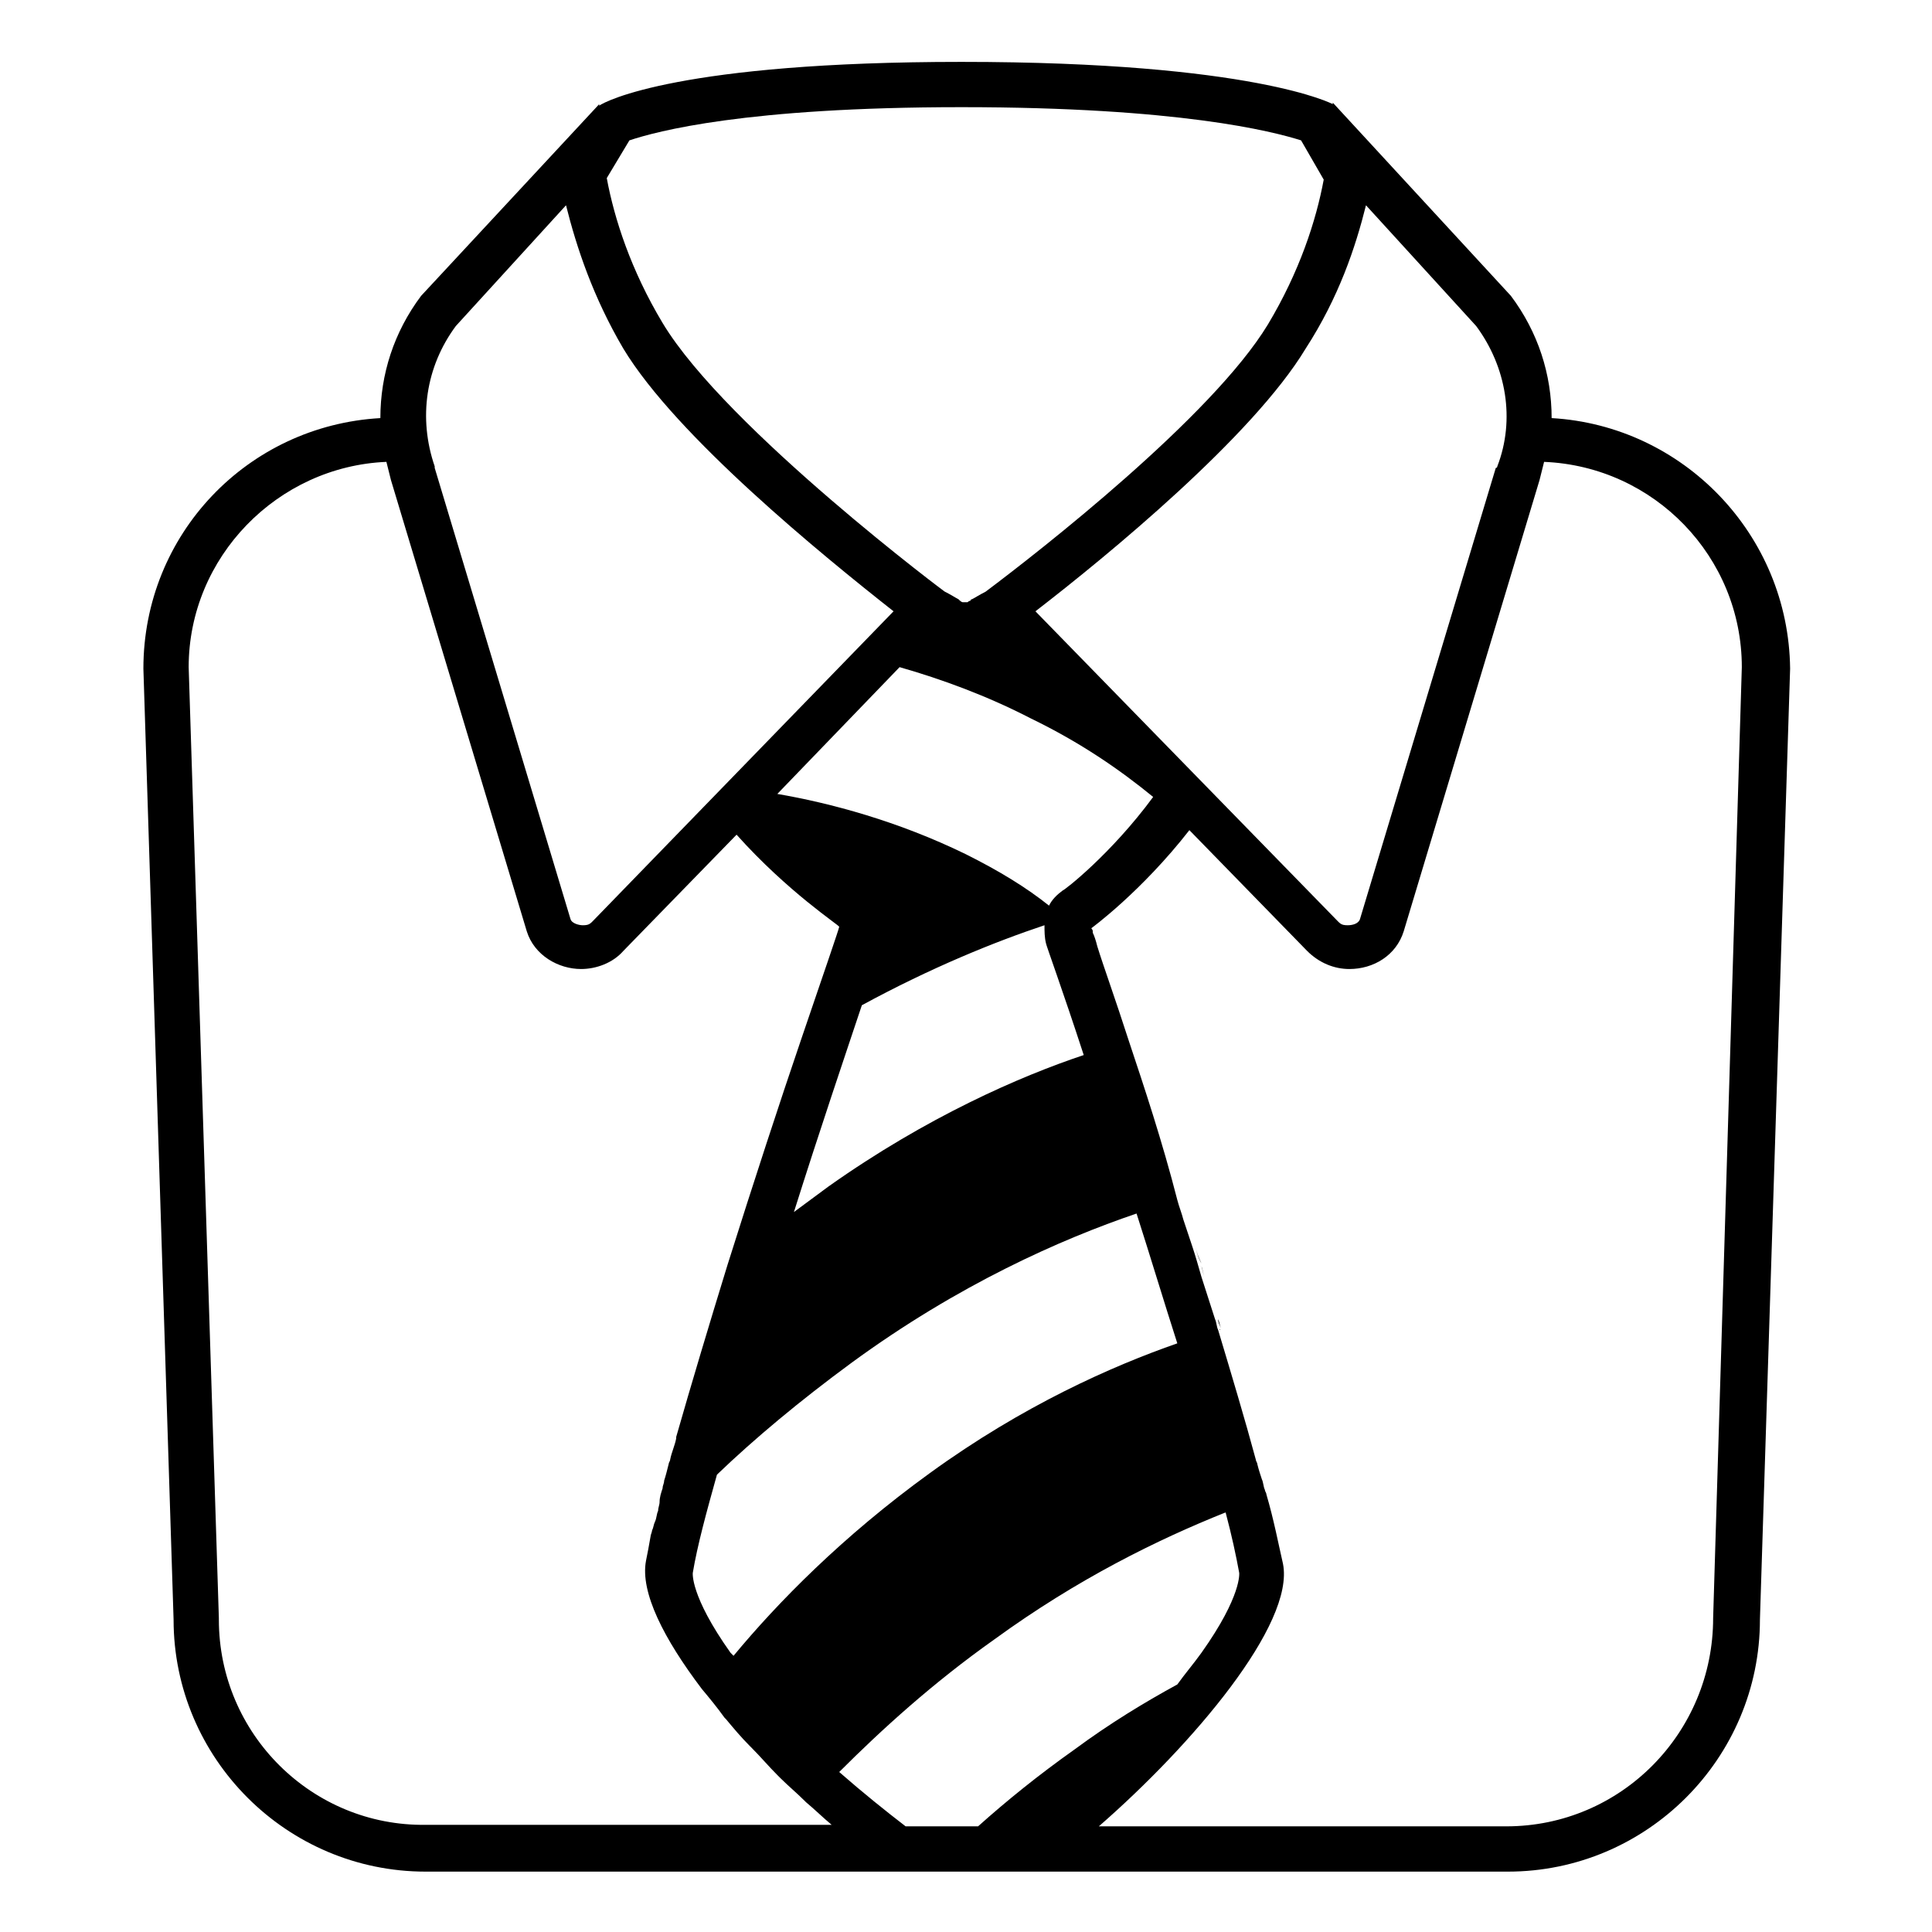 <svg width="128" height="128" xmlns="http://www.w3.org/2000/svg">
  <g>
    <path d="M102.8,27.7c0-2.9-0.9-5.7-2.7-8.1L88.3,6.8c0,0,0,0,0,0.1c0,0-5.2-2.8-24.6-2.8c-18.6,0-23.6,2.6-24,2.9 c0-0.1,0-0.1,0-0.1L27.9,19.6c-1.8,2.4-2.7,5.2-2.7,8.1c-8.8,0.5-15.7,7.7-15.7,16.6l2,63c0,9.2,7.5,16.7,16.7,16.7h71.7 c9.2,0,16.7-7.5,16.7-16.7l2-63C118.5,35.4,111.5,28.2,102.8,27.7z M90.5,13.6l7.3,8c2,2.7,2.6,6.2,1.4,9.3c0,0,0,0.1-0.1,0.1 l-9,29.9c-0.1,0.3-0.5,0.4-0.8,0.4c-0.2,0-0.4,0-0.6-0.2c0,0,0,0-0.1-0.1l-20-20.5c4.8-3.7,14.4-11.6,17.9-17.4 C88.7,19.7,89.8,16.4,90.5,13.6z M75.3,80.4c0.9,2.8,1.8,5.8,2.7,8.6c-4.3,1.5-10.2,4.1-16.4,8.6c-5.8,4.2-10.1,8.6-13,12.1 c-0.1-0.1-0.1-0.1-0.2-0.2c-2.7-3.8-2.5-5.3-2.5-5.3c0.3-1.8,0.9-4,1.6-6.5c2.5-2.4,5.5-4.9,8.9-7.4C63.5,85.1,70.3,82.1,75.3,80.4 z M52.6,80.3c1.7-5.4,3.4-10.4,4.5-13.7c4.6-2.5,8.8-4.2,12.1-5.3c0,0.4,0,0.8,0.1,1.2c0,0.1,1.1,3.1,2.5,7.4 c-4.2,1.4-10.4,4.1-16.9,8.7C54.1,79.2,53.4,79.7,52.6,80.3z M70.4,59c-0.4,0.3-0.7,0.6-0.9,1c-1.5-1.2-3.3-2.3-5.5-3.4 c-4.5-2.2-9-3.4-12.5-4l8.1-8.4c2.8,0.8,5.8,1.9,8.7,3.4c3.3,1.6,5.9,3.4,8.1,5.2C73.6,56.6,70.5,59,70.4,59z M41.7,9.3 c1.8-0.6,7.7-2.2,22-2.2c14.4,0,20.6,1.6,22.5,2.2l1.5,2.6c-0.5,2.7-1.6,6.1-3.7,9.6c-3.7,6.1-15.1,15-18.7,17.7 c-0.4,0.2-0.7,0.4-0.9,0.5c0,0-0.1,0-0.1,0.1c-0.1,0-0.2,0.1-0.2,0.1s0,0-0.1,0h-0.1c0,0,0,0-0.1,0c-0.1,0-0.2-0.1-0.3-0.2 c-0.2-0.1-0.5-0.3-0.9-0.5c0.5,0.4-14.5-10.8-18.7-17.8c-2.1-3.5-3.2-6.9-3.7-9.6L41.7,9.3z M30.2,21.6l7.3-8 c0.7,2.8,1.8,6.1,3.8,9.5c3.5,5.8,13.2,13.7,17.9,17.4L39.3,61c0,0,0,0-0.1,0.1c-0.2,0.2-0.4,0.2-0.6,0.2c-0.2,0-0.7-0.1-0.8-0.4 l-9-29.9v-0.1C27.7,27.7,28.2,24.3,30.2,21.6z M28.2,120.9L28.2,120.9c-7.5,0.1-13.7-6-13.7-13.6v-0.1l-2-63 c0-7.3,5.9-13.3,13.1-13.6c0.1,0.4,0.2,0.8,0.3,1.2l9,29.9c0.5,1.6,2.1,2.5,3.6,2.5c1,0,2.1-0.4,2.8-1.2l7.5-7.7 c3.4,3.8,6.8,6,6.8,6.1c0,0.1-1,3-2.5,7.4c-1.4,4.1-3.2,9.6-4.9,15c-1.2,3.9-2.4,7.9-3.4,11.4v0.1c-0.1,0.5-0.3,0.9-0.4,1.4 c0,0.1-0.1,0.2-0.1,0.3c-0.1,0.4-0.2,0.8-0.3,1.1c0,0.2-0.1,0.3-0.1,0.5c-0.1,0.3-0.2,0.6-0.2,0.9c0,0.2-0.1,0.4-0.1,0.6 c-0.1,0.2-0.1,0.5-0.2,0.7c-0.1,0.2-0.1,0.4-0.2,0.6c0,0.1-0.1,0.3-0.1,0.4c-0.1,0.6-0.2,1.1-0.3,1.6c-0.4,2.1,1.2,5.2,3.7,8.5 c0.5,0.6,1,1.2,1.5,1.9l0.1,0.1c0.5,0.6,1,1.2,1.6,1.8c0,0,0,0,0.1,0.1c0.6,0.6,1.1,1.2,1.7,1.8c0.1,0.1,0.2,0.2,0.2,0.2 c0.5,0.5,1.1,1,1.6,1.5l0.1,0.1c0.6,0.5,1.1,1,1.7,1.5H28.2z M64.8,121H60c-1.3-1-2.8-2.2-4.4-3.6c2.8-2.8,6.2-5.9,10.3-8.8 c5.5-4,10.8-6.6,15.3-8.4c0.4,1.5,0.7,2.9,0.9,4c0,0,0.2,1.5-2.5,5.3c-0.5,0.7-1.1,1.4-1.6,2.1c-2.2,1.2-4.5,2.6-6.8,4.3 C68.8,117.6,66.7,119.3,64.8,121z M113.5,107.2L113.5,107.2c0,7.6-6.1,13.8-13.7,13.8h-27c6.2-5.4,13-13.4,12.2-17.4 c-0.3-1.3-0.6-2.9-1.1-4.6c0-0.1-0.1-0.2-0.1-0.3c-0.1-0.2-0.1-0.5-0.2-0.7c-0.1-0.3-0.2-0.6-0.3-1c0-0.1-0.1-0.2-0.1-0.3 c-0.7-2.6-1.6-5.6-2.5-8.6c-0.1-0.2-0.1-0.5-0.2-0.7c-0.3-0.9-0.6-1.9-0.9-2.8c-0.2-0.7-0.4-1.4-0.6-2c-0.2-0.6-0.4-1.2-0.6-1.8 c-0.1-0.4-0.3-0.9-0.4-1.3c-1-3.9-2.2-7.5-3.2-10.5c-0.9-2.8-1.7-5-2.1-6.3v0l0,0c-0.1-0.4-0.2-0.7-0.3-0.9c0,0,0,0,0,0 c0,0,0,0,0-0.1c0,0,0,0,0,0c0-0.1-0.1-0.2-0.1-0.2s3.3-2.4,6.5-6.5l7.8,8c0.8,0.8,1.8,1.2,2.8,1.2c1.6,0,3.1-0.9,3.6-2.5l9-29.9 c0.1-0.4,0.2-0.8,0.3-1.2c7.3,0.3,13.1,6.3,13.1,13.6L113.5,107.2z"/>
    <path d="M80.8,88.1C80.9,88.1,80.8,88,80.8,88.1L80.8,88.1z"/>
    <path d="M79.2,82.6c0.1,0.4,0.2,0.8,0.4,1.1C79.4,83.3,79.3,83,79.2,82.6z"/>
    <path d="M80.9,88c-0.1-0.2-0.1-0.4-0.2-0.6C80.7,87.6,80.8,87.8,80.9,88z"/>
    <path d="M79.8,84.6c-0.1-0.2-0.1-0.5-0.2-0.7C79.7,84.2,79.7,84.4,79.8,84.6z"/>
  </g>
</svg>